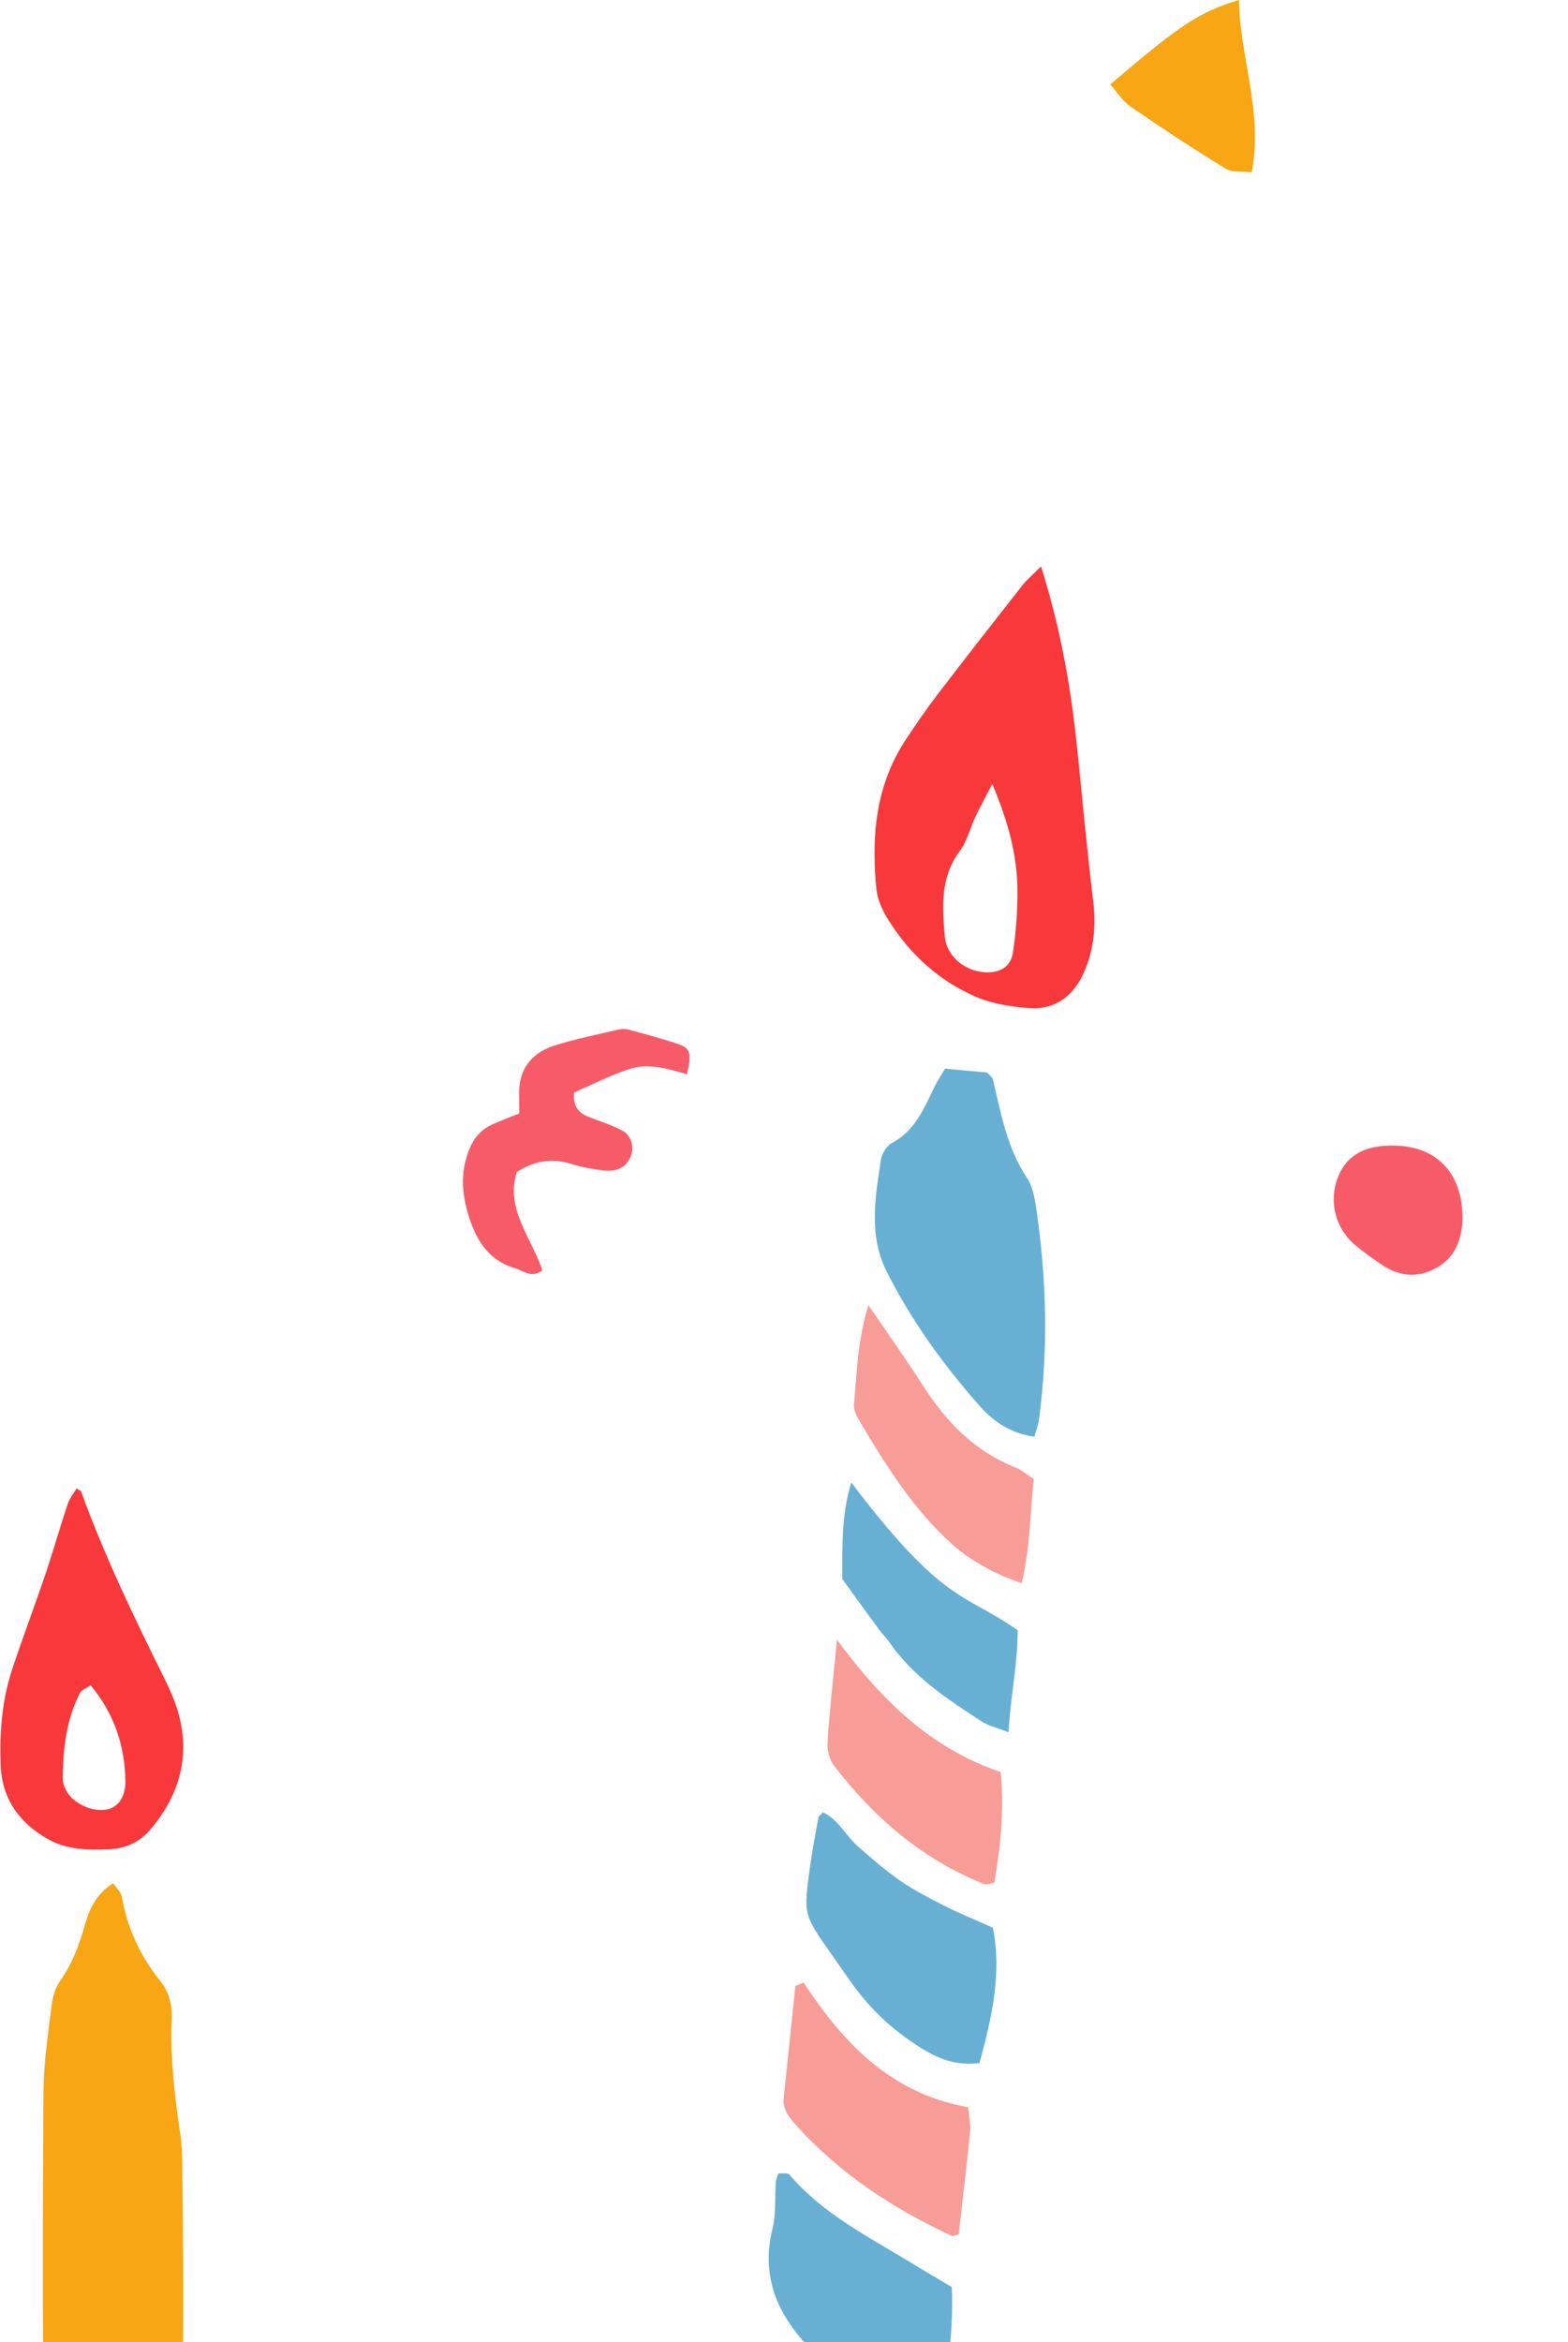 <?xml version="1.0" encoding="utf-8"?>
<!-- Generator: Adobe Illustrator 16.0.0, SVG Export Plug-In . SVG Version: 6.00 Build 0)  -->
<!DOCTYPE svg PUBLIC "-//W3C//DTD SVG 1.1//EN" "http://www.w3.org/Graphics/SVG/1.1/DTD/svg11.dtd">
<svg version="1.1" id="Capa_1" xmlns="http://www.w3.org/2000/svg" xmlns:xlink="http://www.w3.org/1999/xlink" x="0px" y="0px"
	 width="140.012px" height="209.014px" viewBox="0 0 140.012 209.014" enable-background="new 0 0 140.012 209.014"
	 xml:space="preserve">
<g>
	<defs>
		<rect id="SVGID_1_" x="0.035" width="139.977" height="209.014"/>
	</defs>
	<clipPath id="SVGID_2_">
		<use xlink:href="#SVGID_1_"  overflow="visible"/>
	</clipPath>
	<g clip-path="url(#SVGID_2_)">
		<path fill-rule="evenodd" clip-rule="evenodd" fill="#F8A613" d="M10.107,168.067c0.309,0.463,0.697,0.801,0.766,1.19
			c0.49,2.79,1.634,5.281,3.391,7.478c0.851,1.063,1.128,2.211,1.07,3.532c-0.146,3.468,0.277,6.899,0.781,10.325
			c0.166,1.134,0.156,2.298,0.168,3.446c0.039,4.729,0.114,9.456,0.064,14.183c-0.068,6.126,0.688,12.187,1.274,18.27
			c0.63,6.537,1.217,13.084,1.587,19.644c0.631,11.295,1.932,22.498,3.955,33.625c0.682,3.754,1.027,7.522,0.993,11.346
			c-0.023,2.534-0.856,4.169-3.196,5.56c-2.736,1.632-5.508,1.289-8.319,1.288c-1.241,0-1.981-1.059-2.473-2.16
			c-0.754-1.698-1.228-3.457-1.308-5.337c-0.18-4.144-0.388-8.289-0.646-12.428c-0.104-1.608-0.327-3.212-0.583-4.803
			c-1.315-8.201-2.046-16.453-2.31-24.76c-0.15-4.721-0.512-9.438-0.726-14.159c-0.266-5.983-0.614-11.972-0.686-17.96
			c-0.119-9.913-0.097-19.828-0.025-29.739c0.02-2.521,0.406-5.042,0.715-7.554c0.093-0.777,0.32-1.629,0.762-2.254
			c1.089-1.538,1.714-3.233,2.222-5.018C7.992,170.346,8.603,169.001,10.107,168.067z"/>
		<path fill-rule="evenodd" clip-rule="evenodd" fill="#F8383B" d="M6.838,132.832c0.248,0.173,0.381,0.211,0.408,0.287
			c2.085,5.752,4.737,11.247,7.453,16.713c0.51,1.029,0.984,2.105,1.275,3.211c1.019,3.874-0.035,7.291-2.583,10.273
			c-0.923,1.082-2.18,1.66-3.654,1.721c-1.86,0.077-3.717,0.061-5.392-0.872c-2.597-1.446-4.175-3.604-4.286-6.647
			c-0.108-2.895,0.114-5.771,1.027-8.54c0.944-2.843,2.008-5.646,2.968-8.483c0.697-2.067,1.29-4.171,1.98-6.241
			C6.199,133.75,6.558,133.313,6.838,132.832z M8.093,150.401c-0.436,0.301-0.817,0.421-0.946,0.673
			c-1.243,2.409-1.523,5.025-1.547,7.684c-0.002,0.224,0.073,0.457,0.147,0.672c0.435,1.286,2.12,2.249,3.628,2.084
			c1.062-0.119,1.844-1.039,1.821-2.563C11.153,155.79,10.196,152.935,8.093,150.401z"/>
	</g>
	<g clip-path="url(#SVGID_2_)">
		<path fill-rule="evenodd" clip-rule="evenodd" fill="#F8383B" d="M92.957,50.553c1.81,5.73,2.697,11.03,3.244,16.398
			c0.456,4.488,0.87,8.982,1.415,13.46c0.266,2.181,0.074,4.265-0.778,6.26c-0.918,2.152-2.561,3.477-4.97,3.294
			c-1.598-0.121-3.271-0.376-4.728-1.006c-3.295-1.421-5.889-3.797-7.802-6.838c-0.521-0.826-0.983-1.808-1.08-2.758
			c-0.467-4.705-0.079-9.283,2.635-13.372c0.901-1.356,1.821-2.704,2.812-3.998c2.513-3.285,5.065-6.542,7.619-9.796
			C91.693,51.731,92.162,51.346,92.957,50.553z M88.604,69.963c-0.648,1.254-1.107,2.085-1.51,2.941
			c-0.478,1.016-0.744,2.18-1.398,3.055c-1.753,2.336-1.55,4.974-1.337,7.581c0.147,1.815,1.806,3.134,3.602,3.232
			c1.311,0.072,2.292-0.474,2.487-1.756c0.279-1.846,0.416-3.73,0.402-5.595C90.827,76.282,90.008,73.304,88.604,69.963z"/>
		<path fill-rule="evenodd" clip-rule="evenodd" fill="#68B0D3" d="M84.385,95.371c1.327,0.123,2.545,0.235,3.739,0.346
			c0.226,0.25,0.492,0.412,0.539,0.625c0.713,3.031,1.254,6.095,3.043,8.789c0.589,0.887,0.741,2.125,0.897,3.231
			c0.866,6.109,0.99,12.236,0.165,18.364c-0.063,0.473-0.251,0.93-0.408,1.492c-2.071-0.287-3.623-1.316-4.877-2.739
			c-3.246-3.671-6.109-7.621-8.315-12.016c-1.625-3.237-1.011-6.607-0.513-9.948c0.081-0.554,0.519-1.264,0.995-1.514
			c2.064-1.092,2.849-3.08,3.784-4.986C83.698,96.474,84.034,95.968,84.385,95.371z"/>
		<path fill-rule="evenodd" clip-rule="evenodd" fill="#68B0D3" d="M83.953,216.262c-0.332,0.117-0.469,0.222-0.565,0.194
			c-3.628-1.046-7.108-2.363-9.686-5.328c-0.408-0.475-0.811-0.96-1.247-1.405c-2.967-3.033-4.558-6.462-3.474-10.834
			c0.326-1.317,0.193-2.742,0.289-4.118c0.019-0.24,0.133-0.474,0.231-0.81c0.323,0.03,0.825-0.076,0.985,0.11
			c2.998,3.52,7.071,5.544,10.906,7.89c1.168,0.715,2.352,1.403,3.595,2.144C85.168,208.28,84.51,212.314,83.953,216.262z"/>
		<path fill-rule="evenodd" clip-rule="evenodd" fill="#68B0D3" d="M87.463,184.117c-2.417,0.296-4.083-0.594-5.661-1.626
			c-2.117-1.386-3.971-3.084-5.474-5.136c-0.741-1.011-1.45-2.051-2.174-3.08c-2.401-3.419-2.416-3.419-1.829-7.638
			c0.203-1.494,0.493-2.97,0.756-4.456c0.017-0.092,0.146-0.167,0.395-0.438c1.369,0.604,2.016,2.053,3.094,3.005
			c1.223,1.076,2.457,2.157,3.792,3.084c1.236,0.854,2.588,1.553,3.933,2.232c1.332,0.677,2.723,1.238,4.36,1.973
			C89.473,176.021,88.585,179.998,87.463,184.117z"/>
		<path fill-rule="evenodd" clip-rule="evenodd" fill="#F89C97" d="M82.297,235.417c-0.58-0.224-1.171-0.365-1.665-0.663
			c-4.929-2.998-8.603-7.246-11.756-11.986c-0.327-0.489-0.538-1.154-0.542-1.745c-0.039-2.979,0.005-5.96,0.024-9.364
			c2.856,1.863,4.249,4.755,7.105,5.899c2.66,1.067,5.242,2.334,7.82,3.496C83.726,224.575,83.306,230.837,82.297,235.417z"/>
		<path fill-rule="evenodd" clip-rule="evenodd" fill="#F89C97" d="M71.764,176.936c3.552,5.42,7.807,9.904,14.679,11.121
			c0.066,0.734,0.246,1.461,0.177,2.163c-0.303,3.098-0.676,6.186-1.015,9.189c-0.36,0.088-0.511,0.179-0.6,0.139
			c-5.279-2.457-10.083-5.585-13.988-9.968c-0.599-0.67-1.14-1.354-1.038-2.324c0.345-3.344,0.694-6.687,1.045-10.025
			C71.273,177.132,71.519,177.032,71.764,176.936z"/>
		<path fill-rule="evenodd" clip-rule="evenodd" fill="#F89C97" d="M77.542,116.475c1.921,2.817,3.442,4.942,4.847,7.144
			c2.073,3.243,4.622,5.901,8.285,7.343c0.56,0.22,1.033,0.654,1.632,1.045c-0.318,3.139-0.34,6.232-1.075,9.278
			c-2.354-0.763-4.63-2.045-6.237-3.491c-3.492-3.151-5.938-7.091-8.306-11.084c-0.245-0.415-0.479-0.954-0.436-1.409
			C76.522,122.587,76.529,119.826,77.542,116.475z"/>
		<path fill-rule="evenodd" clip-rule="evenodd" fill="#F89C97" d="M74.736,146.334c4.184,5.671,8.518,9.734,14.614,11.808
			c0.337,3.327,0.005,6.633-0.576,9.89c-0.416,0.061-0.694,0.194-0.888,0.118c-5.513-2.211-9.855-5.927-13.423-10.589
			c-0.412-0.538-0.619-1.399-0.571-2.089C74.067,152.743,74.38,150.024,74.736,146.334z"/>
		<path fill-rule="evenodd" clip-rule="evenodd" fill="#68B0D3" d="M68.5,229.066c4.365,4.747,8.313,8.75,13.809,10.989
			c-0.1,1.99-0.201,3.85-0.284,5.713c-0.053,1.178-0.757,1.86-1.795,2.124c-2.76,0.704-5.681,0.694-8.008-0.801
			c-1.757-1.129-3.637-2.886-3.789-5.281C68.188,237.85,68.184,233.868,68.5,229.066z"/>
		<path fill-rule="evenodd" clip-rule="evenodd" fill="#68B0D3" d="M90.869,145.494c0.022,2.881-0.624,5.771-0.813,9.103
			c-1.093-0.429-1.817-0.585-2.398-0.962c-3.048-1.981-6.088-3.976-8.217-7.034c-0.285-0.408-0.65-0.761-0.946-1.166
			c-1.104-1.503-2.195-3.016-3.288-4.525c0.013-2.854-0.085-5.72,0.807-8.604C84.326,143.257,86.055,142.094,90.869,145.494z"/>
	</g>
	<path clip-path="url(#SVGID_2_)" fill-rule="evenodd" clip-rule="evenodd" fill="#F8A613" d="M110.631,0
		c0.072,5.112,2.174,9.967,1.141,15.381c-0.865-0.107-1.755,0.026-2.341-0.334c-2.871-1.759-5.685-3.609-8.458-5.516
		c-0.726-0.5-1.235-1.324-1.842-1.993C105.465,2.149,107.104,1.066,110.631,0z"/>
	<path clip-path="url(#SVGID_2_)" fill-rule="evenodd" clip-rule="evenodd" fill="#F85B68" d="M130.592,108.934
		c-0.101,1.649-0.599,3.267-2.357,4.232c-1.737,0.96-3.379,0.726-4.951-0.362c-0.79-0.542-1.576-1.095-2.306-1.712
		c-1.748-1.478-2.366-3.907-1.496-6.068c0.818-2.041,2.506-2.737,4.598-2.787C128.182,102.136,130.67,104.597,130.592,108.934z"/>
	<path clip-path="url(#SVGID_2_)" fill-rule="evenodd" clip-rule="evenodd" fill="#F85B68" d="M46.366,99.365
		c-0.008-0.721-0.006-1.218-0.017-1.713c-0.037-2.188,1.076-3.647,3.061-4.307c1.888-0.623,3.862-0.997,5.803-1.46
		c0.282-0.067,0.611-0.078,0.89-0.002c1.539,0.42,3.089,0.817,4.594,1.345c0.963,0.338,1.06,0.9,0.648,2.637
		c-1.676-0.467-3.427-1.026-5.14-0.464c-1.69,0.556-3.289,1.382-4.946,2.098c-0.112,1.194,0.367,1.815,1.305,2.177
		c1.018,0.395,2.07,0.728,3.026,1.237c0.747,0.398,1.018,1.357,0.798,2.089c-0.214,0.722-0.707,1.235-1.421,1.408
		c-0.47,0.113-0.996,0.068-1.481-0.005c-0.791-0.117-1.591-0.244-2.346-0.492c-1.731-0.57-3.336-0.385-4.989,0.682
		c-1.065,3.312,1.347,5.903,2.276,8.779c-0.964,0.737-1.633,0.046-2.346-0.158c-2.095-0.601-3.274-2.027-4.014-4.063
		c-0.826-2.267-1.058-4.451-0.116-6.698c0.403-0.958,1.069-1.687,2.024-2.112C44.697,100.02,45.439,99.74,46.366,99.365z"/>
</g>
</svg>
